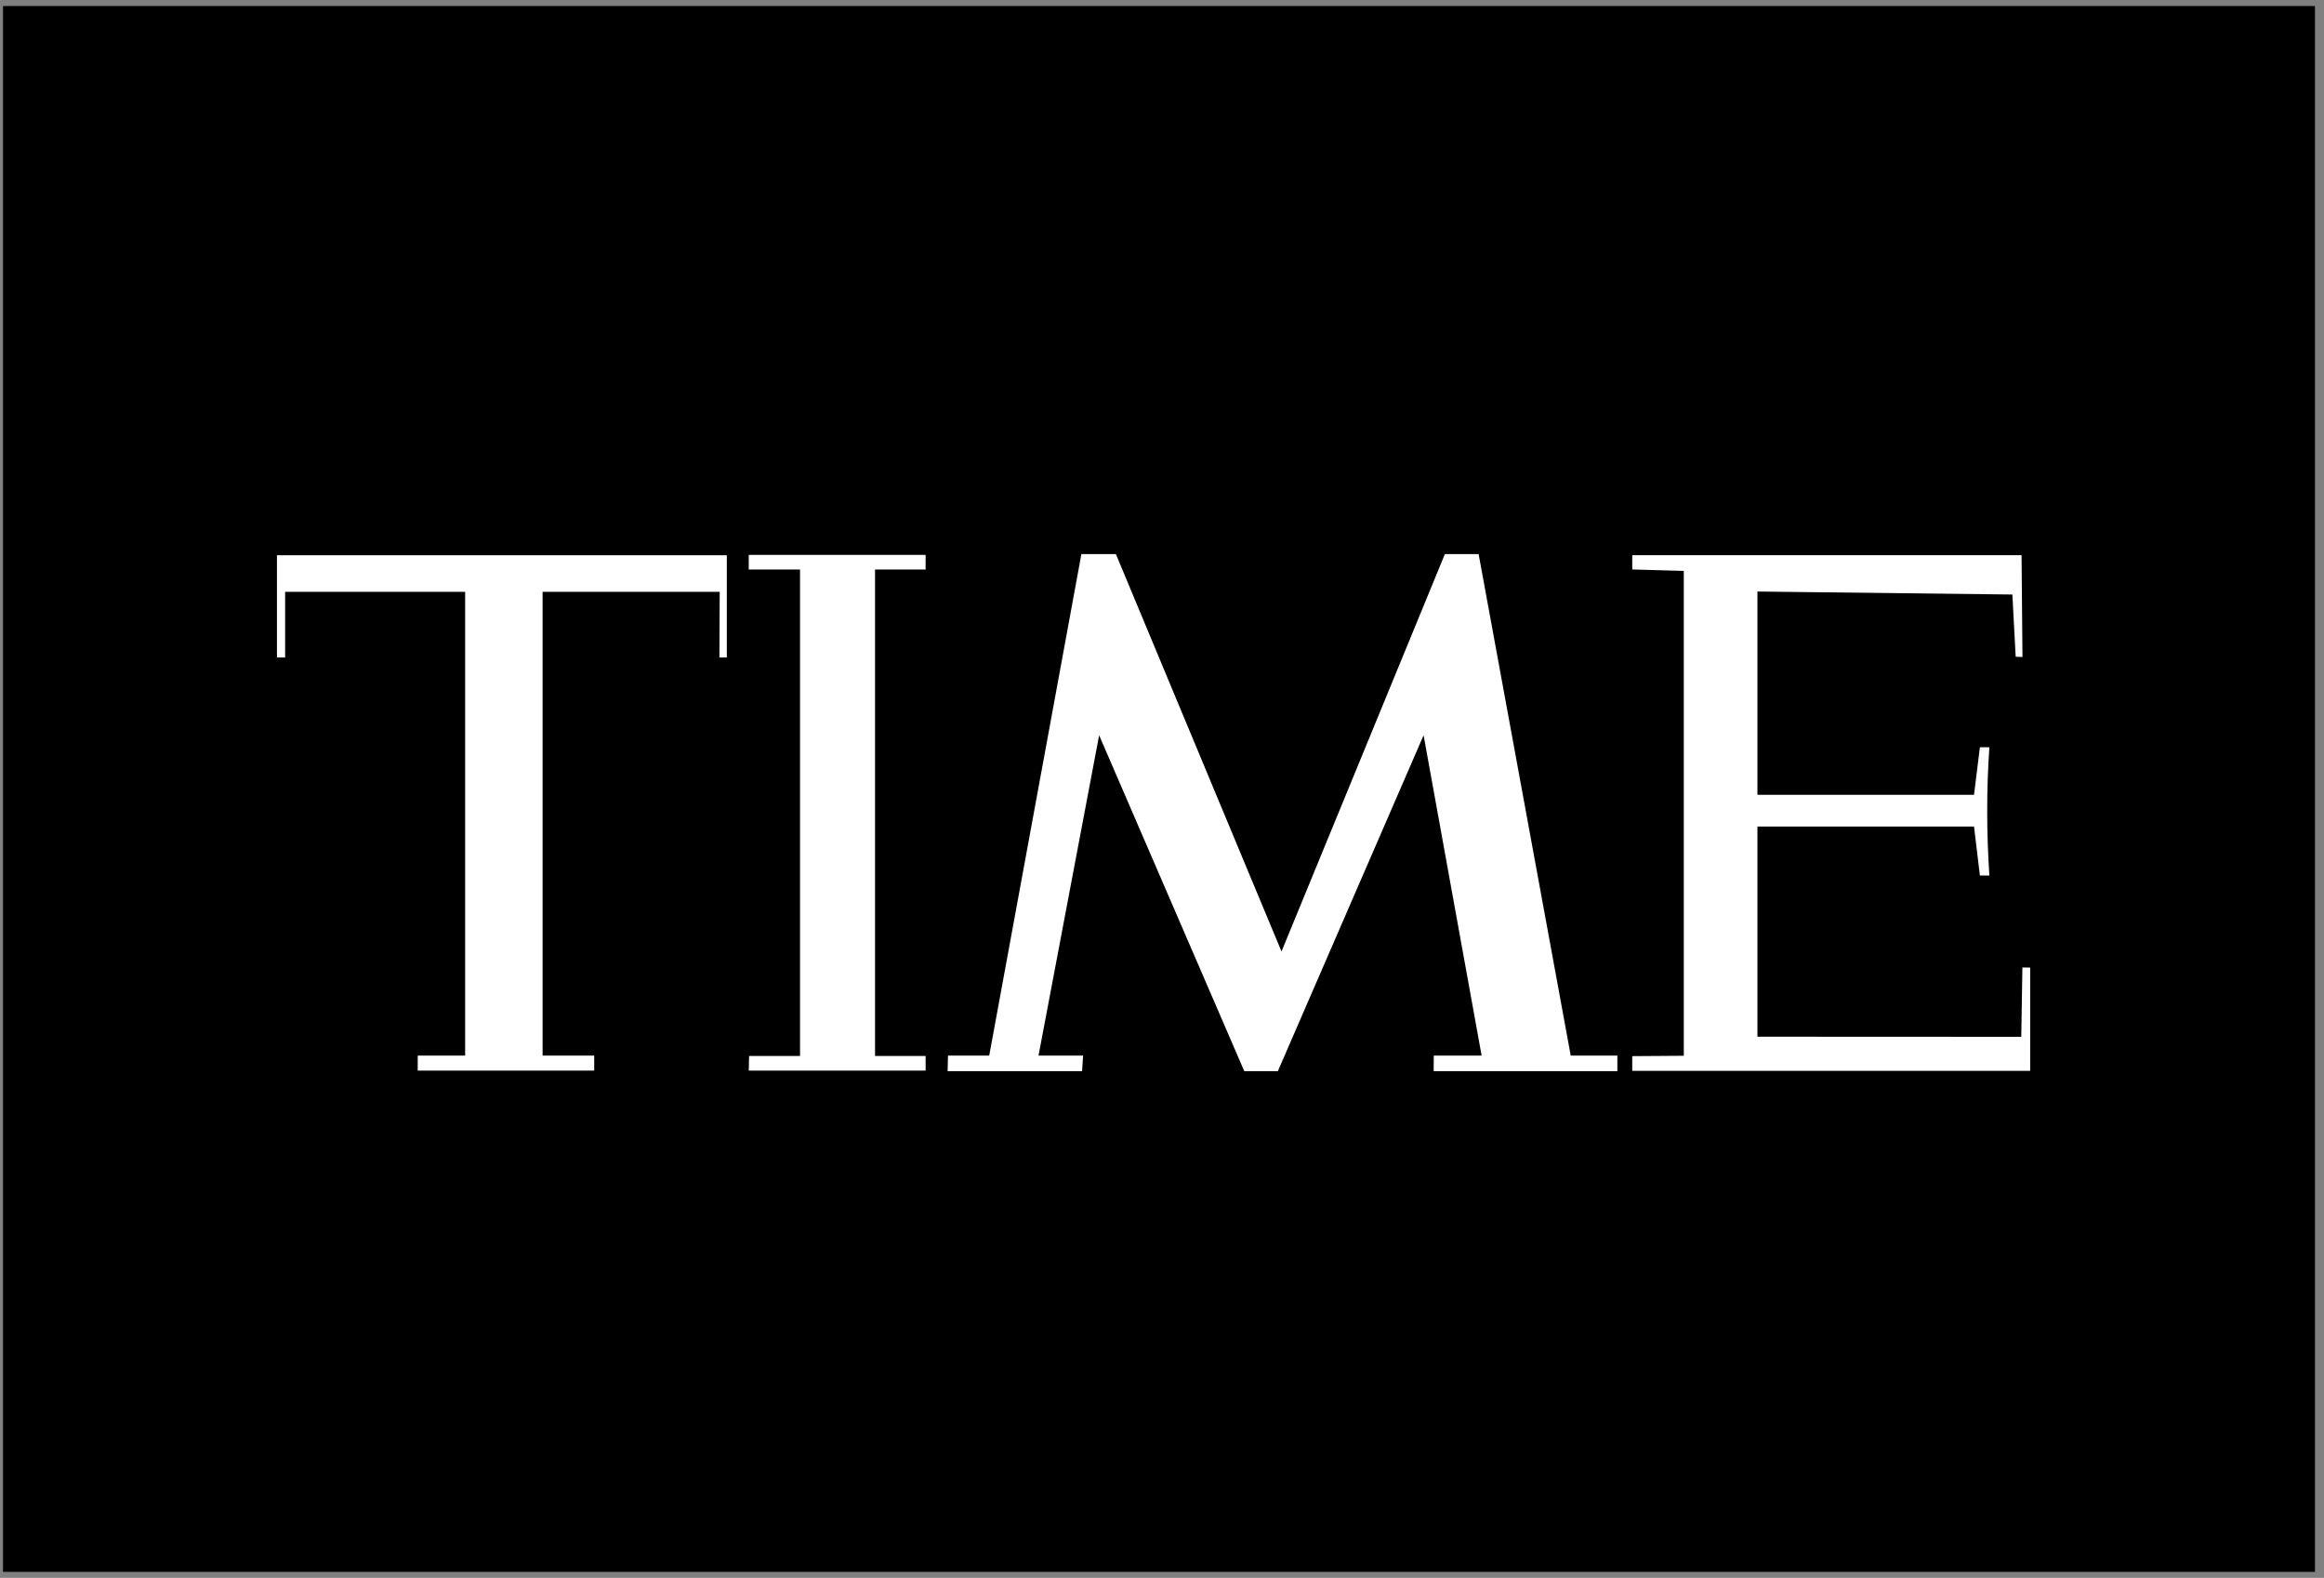 <?xml version="1.0" encoding="UTF-8"?>
<svg width="193px" height="131px" viewBox="0 0 193 131" version="1.1" xmlns="http://www.w3.org/2000/svg" xmlns:xlink="http://www.w3.org/1999/xlink">
    <rect x="0" y="0" width="193" height="131" fill="#808080" stroke="none"/>
    <!-- Generator: Sketch 61.2 (89653) - https://sketch.com -->
    <title>Group 36</title>
    <desc>Created with Sketch.</desc>
    <g id="Welcome" stroke="none" stroke-width="1" fill="none" fill-rule="evenodd">
        <g id="About" transform="translate(-264, -6012)">
            <g id="Group-36" transform="translate(264.25, 6012.5)">
                <rect id="Rectangle-Copy-32" fill="#000000" x="0" y="0" width="192" height="130"></rect>
                <g id="Group-6" transform="translate(22.75, 45.5)" fill="#FFFFFF">
                    <polygon id="Fill-1" points="0 0.101 0 8.583 0.679 8.583 0.679 3.137 15.628 3.137 15.628 41.639 11.693 41.639 11.688 42.884 26.347 42.884 26.347 41.639 22.06 41.639 22.06 3.137 36.769 3.137 36.746 8.583 37.359 8.583 37.359 0.101"></polygon>
                    <polygon id="Fill-2" points="39.181 0.066 39.181 1.283 43.44 1.283 43.44 41.668 39.21 41.668 39.182 42.884 53.869 42.884 53.869 41.668 49.669 41.668 49.669 1.283 53.869 1.283 53.869 0.066"></polygon>
                    <polygon id="Fill-3" points="96.993 -0 83.424 32.993 69.671 -0 66.806 -0 59.151 41.639 55.725 41.639 55.697 42.928 66.864 42.928 66.949 41.639 63.245 41.639 68.279 15.043 80.333 42.928 83.121 42.928 95.225 15.043 100.043 41.639 96.069 41.639 96.061 42.928 111.317 42.928 111.317 41.639 107.443 41.639 99.794 -0"></polygon>
                    <path d="M112.552,0.093 L144.883,0.093 L144.959,8.544 L144.395,8.523 L144.12,3.358 L122.948,3.11 L122.948,19.986 L140.935,19.986 L141.423,16.037 L142.21,16.037 C141.967,19.587 141.975,23.137 142.21,26.687 L141.423,26.687 L140.935,22.618 L122.948,22.618 L122.948,40.068 L144.859,40.078 L144.953,34.321 L145.6,34.33 L145.6,42.905 L112.552,42.905 L112.552,41.682 L116.833,41.652 L116.833,1.398 L112.552,1.278 L112.552,0.093 Z" id="Fill-4"></path>
                </g>
            </g>
        </g>
    </g>
</svg>